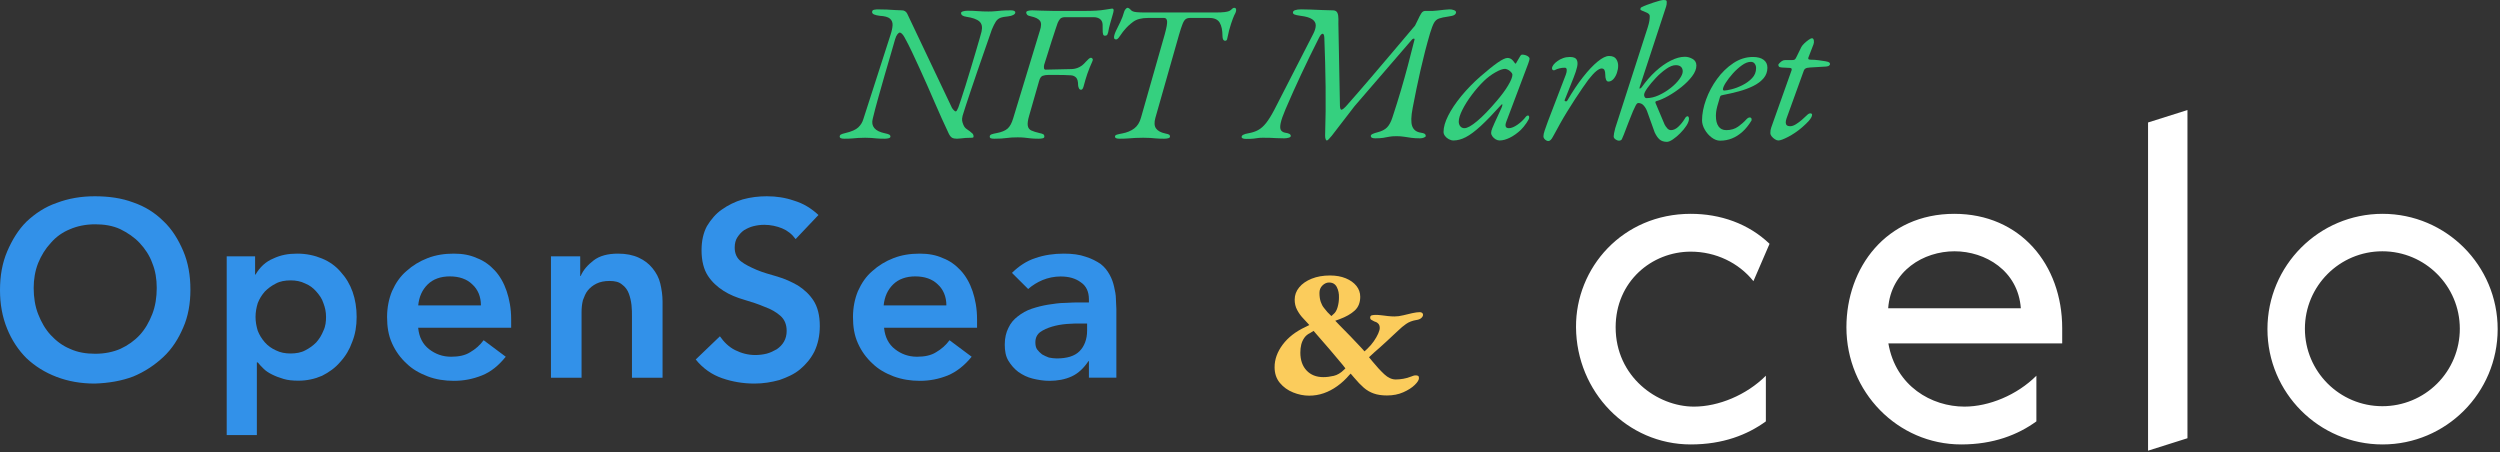 <?xml version="1.0" encoding="UTF-8"?>
<svg width="884px" height="160px" viewBox="0 0 884 160" version="1.1" xmlns="http://www.w3.org/2000/svg" xmlns:xlink="http://www.w3.org/1999/xlink">
    <rect x="0" y="0" width="884" height="160" fill="#333333" stroke="none"/>
    <title>Group 19</title>
    <g id="Page-1" stroke="none" stroke-width="1" fill="none" fill-rule="evenodd">
        <g id="Group-19">
            <path d="M759.549,159.36 L773.485,154.959 L773.485,38.909 L759.549,43.309 L759.549,159.36 Z M597.852,88.983 C606.649,88.983 614.796,92.897 620.01,99.42 L625.713,86.21 C618.219,79.035 608.278,75.61 597.852,75.61 C573.736,75.61 557.117,94.691 557.28,115.729 C557.443,138.561 575.365,157.153 597.852,157.153 C609.256,157.153 617.894,153.728 624.409,148.998 L624.409,132.853 C617.566,139.703 607.628,143.78 598.993,143.78 C585.957,143.78 571.292,133.179 571.292,115.729 C571.292,99.583 584.003,88.983 597.852,88.983 Z M691.045,75.61 C666.917,75.61 652.894,94.691 652.894,115.729 C652.894,138.561 670.99,157.153 693.49,157.153 C704.902,157.153 713.542,153.728 720.066,148.998 L720.066,132.853 C713.217,139.703 703.271,143.78 694.631,143.78 C683.056,143.78 670.34,136.604 667.73,121.437 L729.193,121.437 L729.193,116.055 C729.193,93.549 714.358,75.61 691.045,75.61 Z M842.471,75.61 C820.003,75.61 801.768,93.875 801.768,116.381 C801.768,138.887 820.003,157.153 842.471,157.153 C864.939,157.153 883.174,138.887 883.174,116.381 C883.174,93.875 864.939,75.61 842.471,75.61 Z M691.113,88.855 C702.028,88.855 713.592,95.734 714.568,109 L667.659,109 C668.635,95.734 680.199,88.855 691.113,88.855 Z M842.403,143.631 C827.276,143.631 815.014,131.369 815.014,116.243 C815.014,101.117 827.276,88.855 842.403,88.855 C857.529,88.855 869.792,101.117 869.792,116.243 C869.802,123.511 866.922,130.484 861.781,135.623 C856.643,140.762 849.671,143.643 842.403,143.631 Z" id="Fill-1" fill="#FFFFFF"></path>
            <path d="M462.904,139.906 C461.018,139.906 459.132,139.527 457.246,138.767 C455.36,138.009 453.797,136.882 452.556,135.387 C451.313,133.892 450.694,132.041 450.694,129.834 C450.694,127.074 451.649,124.418 453.555,121.866 C455.465,119.313 458.143,117.232 461.592,115.622 L462.972,114.932 L462.421,114.312 C461.962,113.806 461.364,113.162 460.627,112.38 C459.892,111.598 459.237,110.667 458.662,109.586 C458.085,108.505 457.799,107.298 457.799,105.964 C457.799,104.355 458.327,102.906 459.386,101.618 C460.443,100.33 461.915,99.307 463.801,98.548 C465.687,97.789 467.848,97.41 470.285,97.41 C472.401,97.41 474.264,97.743 475.874,98.41 C477.482,99.077 478.736,99.974 479.633,101.101 C480.53,102.227 480.978,103.504 480.978,104.929 C480.978,106.999 480.323,108.632 479.011,109.827 C477.702,111.023 475.919,112.035 473.666,112.863 L472.147,113.415 L473.529,114.863 C474.814,116.151 476.126,117.485 477.461,118.865 C478.793,120.244 480.058,121.578 481.254,122.866 L482.497,124.246 L483.462,123.349 C484.383,122.475 485.165,121.567 485.807,120.624 C486.452,119.681 486.959,118.796 487.326,117.968 C487.693,117.14 487.877,116.473 487.877,115.967 C487.877,115.277 487.683,114.749 487.292,114.381 C486.901,114.013 486.429,113.76 485.875,113.622 C485.555,113.438 485.243,113.265 484.944,113.104 C484.645,112.943 484.496,112.679 484.496,112.311 C484.496,111.851 484.703,111.575 485.117,111.483 C485.532,111.391 485.991,111.345 486.497,111.345 C487.095,111.345 487.761,111.391 488.498,111.483 C489.233,111.575 489.993,111.667 490.775,111.759 C491.557,111.851 492.338,111.897 493.12,111.897 C494.085,111.897 495.108,111.759 496.191,111.483 C497.272,111.207 498.34,110.954 499.399,110.724 C500.456,110.494 501.353,110.379 502.088,110.379 C502.41,110.379 502.675,110.471 502.883,110.655 C503.09,110.839 503.192,111.046 503.192,111.276 C503.192,111.69 502.985,112.081 502.57,112.449 C502.159,112.817 501.605,113.047 500.915,113.139 C499.444,113.369 498.203,113.84 497.191,114.553 C496.178,115.266 495.305,115.99 494.568,116.726 C494.017,117.232 493.385,117.818 492.671,118.485 C491.958,119.152 491.224,119.842 490.463,120.555 C489.705,121.268 488.934,121.969 488.152,122.659 C487.37,123.349 486.623,124.004 485.912,124.625 C485.199,125.246 484.59,125.81 484.084,126.315 L485.325,127.833 C486.796,129.627 488.189,131.133 489.498,132.352 C490.809,133.571 492.155,134.18 493.534,134.18 C494.363,134.18 495.247,134.099 496.191,133.938 C497.133,133.778 498.064,133.513 498.985,133.145 C499.213,133.053 499.468,132.961 499.743,132.869 C500.018,132.777 500.294,132.731 500.572,132.731 C500.939,132.731 501.228,132.789 501.432,132.904 C501.639,133.019 501.744,133.283 501.744,133.697 C501.744,134.341 501.249,135.146 500.26,136.111 C499.271,137.078 497.925,137.94 496.226,138.698 C494.523,139.458 492.59,139.837 490.429,139.837 C488.637,139.837 487.085,139.607 485.773,139.147 C484.462,138.687 483.279,137.997 482.219,137.078 C481.162,136.158 480.037,134.985 478.841,133.559 L477.597,132.11 L477.183,132.524 C475.85,134.088 474.413,135.422 472.873,136.526 C471.331,137.629 469.734,138.469 468.079,139.044 C466.421,139.618 464.698,139.906 462.904,139.906 Z M467.94,133.352 C469.089,133.352 470.308,133.203 471.596,132.904 C472.884,132.605 474.104,131.88 475.252,130.73 L475.735,130.248 L474.702,128.937 C473.183,127.097 471.654,125.281 470.114,123.487 C468.572,121.693 466.974,119.854 465.319,117.968 L464.49,117.002 L463.25,117.761 C462.374,118.175 461.684,118.75 461.18,119.486 C460.674,120.222 460.317,121.026 460.11,121.9 C459.903,122.774 459.801,123.694 459.801,124.66 C459.801,127.327 460.535,129.443 462.007,131.006 C463.478,132.57 465.456,133.352 467.94,133.352 Z M470.767,111.759 L471.528,111.069 C472.17,110.563 472.653,109.747 472.976,108.62 C473.298,107.494 473.458,106.355 473.458,105.205 C473.506,103.826 473.251,102.595 472.7,101.514 C472.147,100.434 471.229,99.893 469.941,99.893 C469.112,99.893 468.344,100.238 467.63,100.928 C466.917,101.618 466.56,102.492 466.56,103.55 C466.56,104.791 466.71,105.849 467.009,106.723 C467.308,107.597 467.688,108.31 468.147,108.862 C468.606,109.414 469.02,109.919 469.388,110.379 L470.767,111.759 Z" id="Fill-2" fill="#FBCC5C"></path>
            <path d="M298.576,49.05 C298.025,49.05 297.61,48.992 297.335,48.877 C297.06,48.762 296.921,48.567 296.921,48.291 C296.921,47.969 297.06,47.727 297.335,47.567 C297.61,47.406 298.14,47.233 298.922,47.049 C301.083,46.543 302.602,45.876 303.475,45.049 C304.349,44.221 304.947,43.255 305.27,42.151 L314.856,12.418 C315.318,11.038 315.57,9.865 315.617,8.899 C315.662,7.933 315.352,7.163 314.686,6.588 C314.017,6.013 312.81,5.68 311.064,5.588 C310.282,5.496 309.637,5.346 309.13,5.139 C308.627,4.932 308.372,4.645 308.372,4.277 C308.372,3.817 308.603,3.541 309.062,3.449 C309.521,3.357 309.868,3.311 310.098,3.311 C311.339,3.311 312.488,3.334 313.548,3.38 C314.605,3.426 315.583,3.484 316.477,3.553 C317.374,3.622 318.214,3.656 318.995,3.656 C319.365,3.656 319.709,3.76 320.031,3.967 C320.354,4.174 320.606,4.461 320.79,4.829 L336.588,38.081 C336.679,38.265 336.876,38.529 337.175,38.874 C337.474,39.219 337.739,39.391 337.967,39.391 C338.198,39.391 338.497,38.932 338.864,38.012 C339.048,37.506 339.37,36.563 339.83,35.183 C340.291,33.804 340.818,32.159 341.416,30.251 C342.014,28.342 342.626,26.353 343.245,24.283 C343.866,22.214 344.454,20.248 345.005,18.385 C345.555,16.522 346.017,14.947 346.384,13.659 C346.751,12.372 346.982,11.544 347.074,11.176 C347.441,9.566 347.19,8.37 346.316,7.588 C345.443,6.807 343.9,6.255 341.694,5.933 C340.451,5.749 339.83,5.312 339.83,4.622 C339.83,4.346 340.073,4.139 340.556,4.001 C341.039,3.863 341.555,3.794 342.106,3.794 C343.35,3.794 344.556,3.84 345.729,3.932 C346.901,4.024 348.155,4.07 349.49,4.07 C350.408,4.07 351.213,4.036 351.903,3.967 C352.593,3.898 353.364,3.829 354.214,3.76 C355.066,3.691 356.134,3.656 357.422,3.656 C358.481,3.656 359.009,3.909 359.009,4.415 C359.009,4.737 358.78,5.025 358.319,5.277 C357.86,5.53 357.238,5.703 356.456,5.795 C355.308,5.887 354.397,6.059 353.731,6.312 C353.065,6.565 352.525,7.014 352.11,7.657 C351.696,8.301 351.237,9.221 350.73,10.417 C350.639,10.693 350.34,11.555 349.833,13.004 C349.327,14.453 348.708,16.235 347.971,18.35 C347.234,20.466 346.452,22.72 345.626,25.111 C344.797,27.503 344.016,29.802 343.281,32.01 C342.544,34.217 341.912,36.126 341.382,37.736 C340.855,39.346 340.519,40.403 340.383,40.909 C340.199,41.645 340.142,42.232 340.21,42.669 C340.278,43.105 340.428,43.6 340.658,44.152 C340.934,44.796 341.29,45.267 341.729,45.566 C342.164,45.865 342.568,46.152 342.935,46.428 C343.302,46.704 343.614,46.969 343.866,47.222 C344.121,47.475 344.247,47.831 344.247,48.291 C344.247,48.475 344.189,48.59 344.073,48.636 C343.958,48.682 343.832,48.705 343.693,48.705 C342.867,48.705 342.119,48.728 341.453,48.774 C340.784,48.82 340.21,48.877 339.727,48.946 C339.245,49.015 338.796,49.05 338.382,49.05 C337.647,49.05 337.07,48.935 336.658,48.705 C336.244,48.475 335.853,47.992 335.486,47.256 C334.657,45.508 333.818,43.692 332.968,41.806 C332.115,39.921 331.266,37.989 330.413,36.011 C329.563,34.034 328.7,32.056 327.827,30.078 C326.953,28.101 326.067,26.135 325.17,24.18 C324.275,22.225 323.389,20.317 322.515,18.454 C321.642,16.591 320.745,14.832 319.824,13.176 C319.549,12.67 319.26,12.268 318.961,11.969 C318.662,11.67 318.4,11.521 318.169,11.521 C317.938,11.521 317.663,11.716 317.34,12.107 C317.02,12.498 316.742,13.085 316.514,13.866 C316.052,15.568 315.489,17.523 314.822,19.73 C314.156,21.938 313.466,24.295 312.753,26.801 C312.039,29.308 311.315,31.86 310.581,34.459 C309.844,37.058 309.178,39.598 308.58,42.082 C308.257,43.37 308.454,44.439 309.167,45.29 C309.878,46.141 311.108,46.75 312.858,47.118 C313.548,47.256 314.054,47.406 314.374,47.567 C314.696,47.727 314.856,47.969 314.856,48.291 C314.856,48.567 314.649,48.762 314.237,48.877 C313.823,48.992 313.34,49.05 312.787,49.05 C311.638,49.05 310.707,49.015 309.993,48.946 C309.28,48.877 308.627,48.82 308.029,48.774 C307.431,48.728 306.741,48.705 305.959,48.705 C305.039,48.705 304.233,48.728 303.544,48.774 C302.854,48.82 302.14,48.877 301.406,48.946 C300.669,49.015 299.727,49.05 298.576,49.05 Z" id="Fill-3" fill="#35D07F"></path>
            <path d="M351.628,49.05 C351.077,49.05 350.662,49.004 350.387,48.912 C350.109,48.82 349.972,48.613 349.972,48.291 C349.972,47.923 350.19,47.658 350.628,47.497 C351.064,47.337 351.675,47.187 352.456,47.049 C354.156,46.727 355.423,46.21 356.249,45.497 C357.078,44.784 357.744,43.577 358.25,41.875 L367.701,10.831 C368.254,9.175 368.254,8.002 367.701,7.313 C367.15,6.623 366.114,6.117 364.598,5.795 C363.908,5.657 363.447,5.473 363.218,5.243 C362.988,5.013 362.872,4.737 362.872,4.415 C362.872,4.139 363.09,3.944 363.528,3.829 C363.966,3.714 364.459,3.656 365.01,3.656 C365.516,3.656 366.539,3.691 368.081,3.76 C369.621,3.829 371.106,3.863 372.53,3.863 L383.499,3.863 C386.628,3.863 388.984,3.725 390.57,3.449 C392.157,3.173 393.044,3.035 393.228,3.035 C393.456,3.035 393.605,3.093 393.676,3.208 C393.744,3.323 393.778,3.495 393.778,3.725 C393.778,3.909 393.744,4.116 393.676,4.346 C393.605,4.576 393.527,4.875 393.435,5.243 C393.204,6.025 392.915,7.025 392.572,8.244 C392.226,9.463 391.984,10.532 391.848,11.452 C391.801,11.682 391.709,11.935 391.572,12.211 C391.433,12.487 391.134,12.625 390.675,12.625 C390.353,12.625 390.146,12.452 390.054,12.107 C389.962,11.762 389.915,11.406 389.915,11.038 C389.915,10.21 389.904,9.428 389.881,8.692 C389.857,7.956 389.616,7.358 389.157,6.899 C388.926,6.669 388.606,6.473 388.191,6.312 C387.777,6.151 387.247,6.071 386.605,6.071 L376.669,6.071 C375.795,6.071 375.187,6.278 374.841,6.692 C374.497,7.106 374.209,7.588 373.98,8.14 C373.933,8.278 373.702,8.957 373.29,10.175 C372.876,11.394 372.404,12.831 371.874,14.487 C371.347,16.143 370.841,17.753 370.358,19.316 C369.875,20.88 369.495,22.076 369.22,22.904 C369.128,23.272 369.104,23.651 369.151,24.042 C369.196,24.433 369.38,24.628 369.702,24.628 L379.016,24.421 C380.947,24.329 382.581,23.479 383.913,21.869 C384.236,21.501 384.569,21.167 384.913,20.868 C385.259,20.57 385.524,20.42 385.708,20.42 C385.938,20.42 386.132,20.524 386.292,20.73 C386.455,20.937 386.466,21.202 386.329,21.524 C385.548,23.272 384.936,24.778 384.501,26.042 C384.063,27.307 383.614,28.814 383.155,30.561 C383.064,30.883 382.948,31.159 382.809,31.389 C382.673,31.619 382.487,31.734 382.258,31.734 C381.891,31.734 381.626,31.527 381.464,31.113 C381.304,30.699 381.222,30.377 381.222,30.147 C381.222,28.814 380.981,27.905 380.498,27.422 C380.016,26.939 379.407,26.675 378.67,26.629 C378.164,26.583 377.348,26.548 376.22,26.525 C375.095,26.503 374.001,26.491 372.944,26.491 L370.736,26.491 C369.954,26.491 369.277,26.594 368.703,26.801 C368.126,27.008 367.701,27.618 367.426,28.63 L363.908,40.909 C363.447,42.473 363.287,43.657 363.426,44.462 C363.562,45.267 363.987,45.83 364.7,46.152 C365.414,46.474 366.369,46.773 367.565,47.049 C368.254,47.187 368.713,47.337 368.944,47.497 C369.172,47.658 369.288,47.923 369.288,48.291 C369.288,48.613 369.081,48.82 368.666,48.912 C368.254,49.004 367.772,49.05 367.218,49.05 C366.07,49.05 365.115,49.004 364.357,48.912 C363.596,48.82 362.885,48.739 362.216,48.67 C361.55,48.601 360.758,48.567 359.837,48.567 C358.274,48.567 356.952,48.647 355.871,48.808 C354.788,48.969 353.374,49.05 351.628,49.05 Z" id="Fill-4" fill="#35D07F"></path>
            <path d="M395.916,49.05 C395.365,49.05 394.951,48.992 394.675,48.877 C394.4,48.762 394.261,48.567 394.261,48.291 C394.261,47.969 394.492,47.739 394.951,47.601 C395.412,47.463 396.031,47.325 396.813,47.187 C398.515,46.865 399.929,46.279 401.057,45.428 C402.185,44.577 402.977,43.324 403.436,41.668 L411.853,12.142 C412.498,9.796 412.774,8.244 412.682,7.485 C412.59,6.726 412.244,6.347 411.646,6.347 L405.92,6.347 C403.667,6.347 401.93,6.795 400.711,7.692 C399.494,8.589 398.471,9.543 397.642,10.555 C397.228,11.015 396.85,11.509 396.504,12.038 C396.16,12.567 395.837,13.016 395.538,13.383 C395.239,13.751 394.951,13.935 394.675,13.935 C394.4,13.935 394.203,13.878 394.09,13.763 C393.975,13.648 393.917,13.406 393.917,13.038 C393.917,12.947 393.962,12.717 394.054,12.349 C394.146,11.981 394.332,11.498 394.607,10.9 C395.066,9.98 395.583,8.922 396.16,7.726 C396.734,6.531 397.183,5.335 397.503,4.139 C397.595,3.817 397.768,3.507 398.022,3.208 C398.274,2.909 398.492,2.759 398.678,2.759 C398.862,2.759 399.069,2.84 399.297,3.001 C399.528,3.162 399.735,3.357 399.919,3.587 C400.058,3.725 400.262,3.863 400.54,4.001 C400.816,4.139 401.298,4.243 401.988,4.312 C402.678,4.381 403.735,4.415 405.162,4.415 L429.789,4.415 C431.216,4.415 432.286,4.369 432.997,4.277 C433.71,4.185 434.23,4.07 434.55,3.932 C434.872,3.794 435.103,3.656 435.239,3.518 C435.47,3.288 435.677,3.104 435.861,2.966 C436.045,2.828 436.228,2.759 436.412,2.759 C436.873,2.759 437.102,3.012 437.102,3.518 C437.102,3.84 437.023,4.185 436.86,4.553 C436.7,4.921 436.551,5.22 436.412,5.45 C436.184,5.91 435.814,6.887 435.31,8.382 C434.804,9.876 434.366,11.567 433.999,13.452 C433.951,13.82 433.86,14.073 433.723,14.211 C433.584,14.349 433.424,14.418 433.241,14.418 C432.918,14.418 432.677,14.269 432.514,13.97 C432.354,13.671 432.273,13.292 432.273,12.831 C432.273,10.716 431.94,9.106 431.273,8.002 C430.607,6.899 429.398,6.347 427.651,6.347 L420.753,6.347 C420.155,6.347 419.662,6.485 419.268,6.761 C418.877,7.037 418.51,7.6 418.167,8.451 C417.82,9.302 417.395,10.601 416.889,12.349 L408.543,41.668 C408.081,43.324 408.163,44.577 408.784,45.428 C409.403,46.279 410.473,46.865 411.992,47.187 C412.682,47.325 413.141,47.463 413.372,47.601 C413.6,47.739 413.715,47.969 413.715,48.291 C413.715,48.567 413.508,48.762 413.096,48.877 C412.682,48.992 412.199,49.05 411.646,49.05 C410.497,49.05 409.553,49.015 408.818,48.946 C408.081,48.877 407.381,48.82 406.715,48.774 C406.046,48.728 405.23,48.705 404.265,48.705 C403.208,48.705 402.264,48.728 401.437,48.774 C400.609,48.82 399.769,48.877 398.919,48.946 C398.067,49.015 397.068,49.05 395.916,49.05 Z" id="Fill-5" fill="#35D07F"></path>
            <path d="M469.183,49.671 C468.997,49.671 468.847,49.51 468.734,49.188 C468.619,48.866 468.561,48.452 468.561,47.946 C468.745,42.197 468.803,36.437 468.734,30.665 C468.664,24.893 468.514,19.132 468.286,13.383 C468.239,12.372 468.021,11.889 467.63,11.935 C467.239,11.981 466.791,12.532 466.285,13.59 C464.168,17.775 462.132,21.949 460.178,26.111 C458.224,30.274 456.349,34.447 454.557,38.633 C453.637,40.794 453.062,42.45 452.831,43.6 C452.601,44.75 452.637,45.554 452.936,46.014 C453.235,46.474 453.705,46.773 454.35,46.911 C455.04,47.003 455.557,47.141 455.903,47.325 C456.247,47.509 456.42,47.762 456.42,48.084 C456.42,48.36 456.165,48.567 455.659,48.705 C455.155,48.843 454.626,48.912 454.075,48.912 C452.923,48.912 451.992,48.889 451.279,48.843 C450.568,48.797 449.878,48.762 449.209,48.739 C448.543,48.716 447.68,48.705 446.623,48.705 C445.841,48.705 445.233,48.739 444.795,48.808 C444.357,48.877 443.853,48.946 443.276,49.015 C442.702,49.084 441.839,49.119 440.69,49.119 C439.586,49.119 439.035,48.889 439.035,48.429 C439.035,48.107 439.242,47.843 439.656,47.636 C440.068,47.428 440.666,47.256 441.448,47.118 C442.783,46.888 443.932,46.509 444.897,45.98 C445.865,45.451 446.796,44.623 447.693,43.496 C448.59,42.37 449.566,40.794 450.623,38.771 L464.351,12.004 C464.95,10.854 465.249,9.842 465.249,8.968 C465.249,8.094 464.824,7.37 463.974,6.795 C463.121,6.22 461.755,5.818 459.869,5.588 C458.856,5.45 458.156,5.3 457.765,5.139 C457.374,4.978 457.178,4.737 457.178,4.415 C457.178,4.047 457.443,3.771 457.972,3.587 C458.5,3.403 459.203,3.311 460.076,3.311 C460.858,3.311 461.938,3.334 463.318,3.38 C464.698,3.426 466.125,3.484 467.596,3.553 C469.068,3.622 470.285,3.656 471.252,3.656 C471.85,3.656 472.296,3.806 472.595,4.105 C472.894,4.404 473.091,4.887 473.183,5.553 C473.275,6.22 473.298,7.151 473.251,8.347 L473.805,37.46 C473.849,38.472 474.07,38.909 474.46,38.771 C474.851,38.633 475.321,38.265 475.874,37.667 C478.725,34.447 481.495,31.263 484.186,28.112 C486.877,24.962 489.569,21.8 492.257,18.626 C494.948,15.453 497.65,12.257 500.365,9.037 C500.871,8.071 501.262,7.278 501.537,6.657 C501.812,6.036 502.135,5.427 502.502,4.829 C502.87,4.185 503.352,3.863 503.95,3.863 L506.573,3.863 C506.94,3.863 507.515,3.817 508.296,3.725 C509.078,3.633 509.883,3.541 510.712,3.449 C511.541,3.357 512.16,3.311 512.574,3.311 C513.125,3.311 513.645,3.403 514.127,3.587 C514.61,3.771 514.851,4.024 514.851,4.346 C514.851,4.714 514.657,5.025 514.264,5.277 C513.873,5.53 513.125,5.726 512.024,5.864 C510.644,6.048 509.574,6.278 508.816,6.554 C508.055,6.83 507.47,7.347 507.056,8.106 C506.641,8.865 506.182,10.072 505.676,11.728 C504.435,15.959 503.308,20.317 502.295,24.801 C501.283,29.285 500.365,33.712 499.536,38.081 C498.938,41.162 498.88,43.347 499.363,44.634 C499.845,45.922 500.847,46.681 502.363,46.911 C503.053,47.003 503.525,47.141 503.78,47.325 C504.031,47.509 504.157,47.762 504.157,48.084 C504.157,48.268 503.95,48.452 503.538,48.636 C503.124,48.82 502.641,48.912 502.088,48.912 C500.939,48.912 499.94,48.854 499.087,48.739 C498.237,48.624 497.398,48.498 496.569,48.36 C495.743,48.222 494.799,48.153 493.742,48.153 C492.685,48.153 491.822,48.222 491.155,48.36 C490.487,48.498 489.797,48.624 489.083,48.739 C488.372,48.854 487.441,48.912 486.29,48.912 C485.739,48.912 485.335,48.843 485.083,48.705 C484.831,48.567 484.703,48.36 484.703,48.084 C484.703,47.808 484.923,47.567 485.359,47.359 C485.797,47.153 486.382,46.957 487.119,46.773 C488.59,46.405 489.705,45.83 490.463,45.049 C491.224,44.267 491.856,43.094 492.362,41.53 C493.511,38.035 494.523,34.804 495.397,31.837 C496.27,28.871 497.086,25.951 497.847,23.076 C498.605,20.202 499.376,17.201 500.157,14.073 C500.249,13.843 500.191,13.705 499.984,13.659 C499.777,13.613 499.559,13.705 499.329,13.935 L478.977,37.529 L470.906,48.015 C470.447,48.567 470.077,48.981 469.802,49.257 C469.527,49.533 469.319,49.671 469.183,49.671 Z" id="Fill-6" fill="#35D07F"></path>
            <path d="M513.954,49.671 C513.403,49.671 512.85,49.521 512.299,49.222 C511.746,48.923 511.3,48.544 510.953,48.084 C510.607,47.624 510.437,47.141 510.437,46.635 C510.437,44.979 510.988,43.059 512.092,40.875 C513.196,38.69 514.736,36.391 516.713,33.976 C518.691,31.561 520.968,29.228 523.544,26.974 C526.028,24.812 528.05,23.191 529.616,22.11 C531.179,21.03 532.328,20.489 533.065,20.489 C533.799,20.489 534.445,20.811 534.995,21.455 C535.641,22.283 535.927,22.662 535.858,22.593 C535.788,22.524 535.777,22.49 535.824,22.49 C535.916,22.49 535.995,22.455 536.066,22.386 C536.134,22.317 536.191,22.214 536.236,22.076 C536.881,20.972 537.272,20.305 537.411,20.075 C537.548,19.845 537.548,19.822 537.411,20.006 C537.687,19.546 537.962,19.316 538.237,19.316 C538.652,19.316 539.066,19.385 539.481,19.523 C539.892,19.661 540.228,19.845 540.48,20.075 C540.732,20.305 540.86,20.535 540.86,20.765 C540.86,20.995 540.698,21.57 540.378,22.49 L532.65,42.979 C532.052,44.543 532.351,45.325 533.548,45.325 C534.374,45.325 535.376,44.922 536.548,44.117 C537.721,43.312 538.744,42.335 539.617,41.185 C539.709,41.093 539.814,41.013 539.929,40.944 C540.042,40.875 540.147,40.84 540.239,40.84 C540.422,40.84 540.548,40.898 540.619,41.013 C540.687,41.128 540.721,41.323 540.721,41.599 C540.721,41.921 540.399,42.553 539.756,43.496 C539.111,44.439 538.445,45.256 537.755,45.945 C536.467,47.141 535.169,48.061 533.857,48.705 C532.546,49.349 531.339,49.671 530.235,49.671 C529.776,49.671 529.317,49.533 528.855,49.257 C528.396,48.981 528.016,48.636 527.717,48.222 C527.418,47.808 527.268,47.394 527.268,46.98 C527.268,46.474 527.407,45.945 527.683,45.394 C527.499,45.807 527.489,45.807 527.649,45.394 C527.809,44.979 528.087,44.336 528.477,43.462 C528.868,42.588 529.293,41.668 529.752,40.702 C530.211,39.736 530.605,38.886 530.925,38.15 C531.155,37.644 531.258,37.265 531.237,37.011 C531.213,36.759 531.064,36.793 530.788,37.115 C527.982,40.242 525.579,42.726 523.578,44.566 C521.576,46.405 519.819,47.716 518.3,48.498 C516.782,49.28 515.334,49.671 513.954,49.671 Z M517.818,45.325 C518.83,45.325 520.336,44.485 522.337,42.807 C524.336,41.128 526.602,38.794 529.13,35.804 C530.88,33.781 532.26,31.918 533.27,30.216 C534.282,28.515 534.788,27.25 534.788,26.422 C534.788,26.054 534.489,25.617 533.891,25.111 C533.616,24.881 533.317,24.697 532.994,24.559 C532.674,24.421 532.396,24.352 532.168,24.352 C531.339,24.352 530.201,24.766 528.753,25.594 C527.302,26.422 525.98,27.411 524.784,28.561 C523.268,30.032 521.818,31.688 520.438,33.528 C519.058,35.367 517.944,37.138 517.094,38.84 C516.241,40.541 515.816,41.921 515.816,42.979 C515.816,43.669 516,44.232 516.37,44.669 C516.737,45.106 517.22,45.325 517.818,45.325 Z" id="Fill-7" fill="#35D07F"></path>
            <path d="M547.483,49.878 C547.252,49.878 546.998,49.797 546.723,49.636 C546.447,49.475 546.216,49.268 546.033,49.015 C545.849,48.762 545.757,48.498 545.757,48.222 C545.757,47.67 545.907,46.969 546.206,46.118 C546.505,45.267 546.885,44.198 547.344,42.91 L553.692,26.353 C553.92,25.755 554.025,25.203 554.001,24.697 C553.978,24.191 553.736,23.938 553.277,23.938 C552.632,23.938 552,24.019 551.381,24.18 C550.759,24.341 550.287,24.513 549.965,24.697 C549.689,24.881 549.424,24.916 549.172,24.801 C548.921,24.686 548.792,24.467 548.792,24.145 C548.792,23.778 548.965,23.364 549.311,22.904 C549.655,22.444 550.127,22.007 550.725,21.593 C551.276,21.179 551.932,20.834 552.69,20.558 C553.45,20.282 554.243,20.144 555.071,20.144 C556.359,20.144 557.175,20.466 557.519,21.11 C557.865,21.754 557.91,22.616 557.658,23.697 C557.406,24.778 557.002,26.008 556.451,27.388 L553.346,35.183 C553.162,35.505 553.22,35.712 553.519,35.804 C553.818,35.896 554.035,35.827 554.174,35.597 C556.013,32.424 557.865,29.653 559.727,27.284 C561.59,24.916 563.326,23.076 564.936,21.765 C566.547,20.455 567.879,19.799 568.936,19.799 C570.132,19.799 570.972,20.144 571.454,20.834 C571.937,21.524 572.178,22.329 572.178,23.249 C572.178,24.076 572.029,24.927 571.73,25.801 C571.433,26.675 571.019,27.399 570.489,27.974 C569.959,28.549 569.374,28.836 568.729,28.836 C568.362,28.836 568.087,28.618 567.903,28.181 C567.719,27.744 567.628,27.158 567.628,26.422 C567.628,25.732 567.533,25.192 567.35,24.801 C567.166,24.41 566.822,24.214 566.316,24.214 C565.854,24.214 565.246,24.513 564.488,25.111 C563.73,25.709 562.775,26.744 561.624,28.216 C561.117,28.905 560.451,29.848 559.625,31.044 C558.796,32.24 557.91,33.562 556.968,35.011 C556.026,36.46 555.092,37.931 554.174,39.426 C553.254,40.921 552.449,42.289 551.759,43.531 C550.518,45.738 549.631,47.348 549.104,48.36 C548.574,49.372 548.034,49.878 547.483,49.878 Z" id="Fill-8" fill="#35D07F"></path>
            <path d="M589.427,50.154 C588.323,50.154 587.449,49.866 586.804,49.291 C586.161,48.716 585.587,47.877 585.081,46.773 L582.458,39.46 C582.182,38.679 581.781,37.977 581.251,37.356 C580.721,36.735 580.068,36.425 579.284,36.425 C578.964,36.425 578.631,36.782 578.285,37.495 C577.941,38.207 577.652,38.817 577.422,39.322 C577.285,39.645 577.065,40.185 576.766,40.944 C576.47,41.703 576.134,42.542 575.767,43.462 C575.399,44.382 575.077,45.221 574.801,45.98 C574.526,46.739 574.319,47.279 574.18,47.601 C573.904,48.337 573.673,48.877 573.49,49.222 C573.306,49.567 572.939,49.74 572.386,49.74 C572.066,49.74 571.685,49.59 571.247,49.291 C570.812,48.992 570.594,48.636 570.594,48.222 C570.594,47.992 570.639,47.624 570.73,47.118 C570.822,46.612 570.961,46.014 571.145,45.325 L582.665,9.589 C582.94,8.715 583.127,7.98 583.218,7.382 C583.31,6.784 583.355,6.209 583.355,5.657 C583.355,5.105 582.849,4.645 581.839,4.277 C581.377,4.093 580.963,3.921 580.595,3.76 C580.228,3.599 580.045,3.449 580.045,3.311 C580.045,3.127 580.079,2.966 580.147,2.828 C580.218,2.69 580.32,2.598 580.459,2.552 C580.963,2.276 581.597,2.001 582.355,1.725 C583.113,1.449 583.895,1.173 584.7,0.897 C585.506,0.621 586.23,0.402 586.875,0.241 C587.517,0.08 587.976,0 588.254,0 C588.483,0 588.724,0.023 588.978,0.069 C589.23,0.115 589.356,0.322 589.356,0.69 C589.356,1.058 589.346,1.334 589.322,1.518 C589.301,1.702 589.243,1.955 589.151,2.276 L579.837,30.63 C579.654,31.136 579.664,31.366 579.871,31.32 C580.079,31.274 580.273,31.136 580.459,30.906 C582.022,28.698 583.688,26.79 585.458,25.18 C587.231,23.571 589.012,22.317 590.807,21.42 C592.601,20.524 594.256,20.075 595.774,20.075 C596.692,20.075 597.603,20.328 598.497,20.834 C599.394,21.34 599.843,22.122 599.843,23.18 C599.843,24.375 599.336,25.64 598.327,26.974 C597.314,28.308 596.06,29.572 594.565,30.768 C593.07,31.964 591.53,33.01 589.944,33.907 C588.357,34.804 586.967,35.413 585.77,35.735 C585.356,35.827 585.241,36.08 585.424,36.494 L588.598,44.014 C588.829,44.474 589.138,44.922 589.529,45.359 C589.92,45.796 590.369,46.014 590.875,46.014 C591.748,46.014 592.622,45.601 593.498,44.772 C594.371,43.945 595.106,43.025 595.704,42.013 C595.934,41.599 596.129,41.346 596.291,41.254 C596.451,41.162 596.624,41.116 596.808,41.116 C596.9,41.116 596.991,41.208 597.083,41.392 C597.175,41.576 597.222,41.76 597.222,41.944 C597.222,42.68 596.923,43.508 596.325,44.428 C595.727,45.347 594.99,46.244 594.117,47.118 C593.243,47.992 592.38,48.716 591.53,49.291 C590.681,49.866 589.978,50.154 589.427,50.154 Z M582.182,34.7 C583.609,34.7 585.068,34.355 586.563,33.666 C588.058,32.976 589.45,32.125 590.738,31.113 C592.024,30.101 593.06,29.055 593.841,27.974 C594.623,26.893 595.014,25.985 595.014,25.249 C595.014,24.559 594.807,24.019 594.392,23.628 C593.98,23.237 593.359,23.042 592.53,23.042 C591.565,23.042 590.45,23.479 589.186,24.352 C587.921,25.226 586.691,26.296 585.495,27.56 C584.299,28.825 583.31,30.009 582.529,31.113 C581.747,32.217 581.356,33.022 581.356,33.528 C581.356,33.804 581.424,34.068 581.561,34.321 C581.7,34.574 581.907,34.7 582.182,34.7 Z" id="Fill-9" fill="#35D07F"></path>
            <path d="M608.191,49.74 C607.226,49.74 606.248,49.372 605.259,48.636 C604.27,47.9 603.454,46.969 602.809,45.842 C602.167,44.715 601.844,43.623 601.844,42.565 C601.844,40.265 602.316,37.816 603.258,35.218 C604.202,32.619 605.5,30.182 607.155,27.905 C608.81,25.629 610.733,23.766 612.915,22.317 C615.1,20.868 617.411,20.144 619.85,20.144 C621.458,20.144 622.712,20.478 623.609,21.144 C624.506,21.811 624.955,22.743 624.955,23.938 C624.955,25.364 624.506,26.606 623.609,27.664 C622.712,28.722 621.506,29.63 619.987,30.389 C618.471,31.148 616.779,31.78 614.917,32.286 C613.054,32.792 611.158,33.229 609.225,33.597 C608.95,33.643 608.732,33.7 608.569,33.769 C608.409,33.838 608.283,34.01 608.191,34.286 C607.869,35.298 607.546,36.402 607.226,37.598 C606.904,38.794 606.741,39.921 606.741,40.978 C606.741,42.588 607.053,43.83 607.675,44.703 C608.294,45.577 609.204,46.014 610.397,46.014 C612.055,46.014 613.456,45.601 614.607,44.772 C615.756,43.945 616.7,43.117 617.435,42.289 C617.894,41.783 618.308,41.53 618.678,41.53 C619.137,41.53 619.368,41.76 619.368,42.22 L619.368,42.462 C619.368,42.577 619.321,42.68 619.229,42.772 C618.308,44.29 617.275,45.566 616.123,46.601 C614.974,47.636 613.744,48.417 612.433,48.946 C611.124,49.475 609.708,49.74 608.191,49.74 Z M609.708,32.01 C610.214,32.01 611.077,31.86 612.296,31.561 C613.513,31.263 614.791,30.78 616.123,30.113 C617.458,29.446 618.597,28.618 619.538,27.629 C620.483,26.641 620.955,25.456 620.955,24.076 C620.955,23.479 620.792,22.961 620.47,22.524 C620.15,22.087 619.688,21.869 619.09,21.869 C618.125,21.869 617.078,22.271 615.953,23.076 C614.825,23.881 613.755,24.847 612.745,25.974 C611.732,27.1 610.893,28.193 610.227,29.25 C609.558,30.308 609.225,31.09 609.225,31.596 C609.225,31.872 609.388,32.01 609.708,32.01 Z" id="Fill-10" fill="#35D07F"></path>
            <path d="M628.818,49.671 C628.451,49.671 628.037,49.521 627.575,49.222 C627.116,48.923 626.736,48.578 626.437,48.188 C626.14,47.796 625.991,47.44 625.991,47.118 C625.991,46.336 626.093,45.67 626.3,45.118 C626.508,44.566 626.725,43.945 626.956,43.255 L633.508,24.835 C633.6,24.513 633.566,24.295 633.406,24.18 C633.246,24.065 633.049,24.007 632.818,24.007 L630.059,23.869 C629.461,23.823 629.104,23.697 628.991,23.49 C628.876,23.283 628.818,23.088 628.818,22.904 C628.818,22.812 628.934,22.639 629.162,22.386 C629.393,22.133 629.681,21.88 630.025,21.627 C630.371,21.374 630.749,21.248 631.163,21.248 L633.647,21.248 C634.153,21.248 634.497,21.167 634.681,21.006 C634.867,20.846 635.074,20.512 635.302,20.006 L636.957,16.626 C637.144,16.258 637.487,15.832 637.993,15.35 C638.5,14.867 639.016,14.441 639.546,14.073 C640.073,13.705 640.454,13.521 640.685,13.521 C641.052,13.521 641.283,13.774 641.374,14.28 C641.466,14.786 641.419,15.269 641.235,15.729 L639.441,20.351 C639.35,20.673 639.384,20.88 639.546,20.972 C639.706,21.064 639.971,21.11 640.338,21.11 C641.259,21.11 642.201,21.179 643.169,21.317 C644.134,21.455 644.915,21.57 645.513,21.662 C646.248,21.8 646.696,21.949 646.859,22.11 C647.019,22.271 647.1,22.467 647.1,22.697 C647.1,22.789 647.009,22.938 646.825,23.145 C646.639,23.352 646.295,23.479 645.789,23.524 C644.776,23.571 643.811,23.628 642.89,23.697 C641.972,23.766 641.005,23.823 639.995,23.869 C639.258,23.916 638.741,24.03 638.442,24.214 C638.143,24.398 637.946,24.628 637.854,24.904 L631.717,41.875 C631.53,42.427 631.439,42.91 631.439,43.324 C631.439,43.738 631.567,44.06 631.819,44.29 C632.071,44.52 632.451,44.634 632.957,44.634 C633.6,44.634 634.29,44.405 635.027,43.945 C635.764,43.485 636.475,42.956 637.165,42.358 C637.854,41.76 638.431,41.231 638.89,40.771 C639.397,40.265 639.832,40.035 640.202,40.082 C640.569,40.127 640.753,40.289 640.753,40.564 C640.753,40.886 640.637,41.243 640.407,41.634 C640.178,42.025 639.879,42.427 639.512,42.841 C638.775,43.623 638.004,44.359 637.199,45.049 C636.396,45.738 635.567,46.371 634.717,46.946 C633.865,47.521 633.06,48.003 632.302,48.394 C631.544,48.785 630.864,49.096 630.266,49.326 C629.668,49.556 629.186,49.671 628.818,49.671 Z" id="Fill-11" fill="#35D07F"></path>
            <path d="M0,102.594 C0,97.56 0.794,92.998 2.541,88.908 C4.288,84.817 6.511,81.199 9.369,78.368 C12.386,75.536 15.88,73.176 20.009,71.761 C24.138,70.188 28.584,69.401 33.507,69.401 C38.43,69.401 43.035,70.03 47.164,71.603 C51.293,73.019 54.786,75.222 57.804,78.21 C60.821,81.042 63.044,84.66 64.791,88.75 C66.537,92.84 67.331,97.402 67.331,102.436 C67.331,107.313 66.537,111.875 64.791,115.807 C63.044,119.898 60.821,123.358 57.804,126.19 C54.786,129.022 51.293,131.381 47.164,133.112 C43.035,134.685 38.43,135.471 33.507,135.629 C28.584,135.629 24.138,134.842 20.009,133.269 C15.88,131.696 12.386,129.494 9.369,126.662 C6.511,123.83 4.129,120.212 2.541,116.28 C0.794,112.032 0,107.47 0,102.594 Z M11.91,101.807 C11.91,105.111 12.386,108.257 13.498,111.088 C14.61,113.92 16.039,116.437 17.944,118.482 C19.85,120.527 22.073,122.257 24.773,123.358 C27.473,124.617 30.49,125.089 33.666,125.089 C37.001,125.089 40.018,124.46 42.559,123.358 C45.258,122.1 47.481,120.527 49.387,118.482 C51.293,116.437 52.722,113.92 53.833,111.088 C54.945,108.257 55.421,105.111 55.421,101.807 C55.421,98.661 54.945,95.672 53.833,92.998 C52.881,90.323 51.293,87.964 49.387,85.919 C47.481,83.874 45.099,82.3 42.559,81.042 C39.859,79.784 36.842,79.311 33.666,79.311 C30.331,79.311 27.314,79.941 24.773,81.042 C22.073,82.143 19.85,83.716 17.944,85.919 C16.039,87.964 14.61,90.323 13.498,92.998 C12.386,95.829 11.91,98.818 11.91,101.807 Z" id="Fill-12" fill="#3291E9"></path>
            <path d="M80.163,90.629 L90.199,90.629 L90.199,97.092 L90.356,97.092 C91.924,94.412 93.962,92.521 96.628,91.417 C99.294,90.156 101.96,89.683 105.096,89.683 C108.389,89.683 111.212,90.314 113.877,91.417 C116.543,92.521 118.738,94.097 120.463,96.146 C122.345,98.196 123.756,100.56 124.697,103.24 C125.638,105.92 126.109,108.915 126.109,112.068 C126.109,115.22 125.638,118.215 124.54,120.895 C123.599,123.575 122.188,125.94 120.307,127.989 C118.582,130.038 116.386,131.614 113.877,132.876 C111.368,133.979 108.546,134.61 105.566,134.61 C103.528,134.61 101.803,134.452 100.235,133.979 C98.667,133.506 97.412,133.033 96.158,132.403 C94.903,131.772 93.962,131.142 93.178,130.354 C92.394,129.565 91.61,128.777 91.14,128.147 L90.826,128.147 L90.826,153.841 L80.163,153.841 L80.163,90.629 Z M115.289,112.068 C115.289,110.334 114.975,108.757 114.348,107.181 C113.877,105.604 112.936,104.343 111.839,103.082 C110.741,101.821 109.487,100.876 107.918,100.245 C106.35,99.457 104.626,99.142 102.744,99.142 C100.862,99.142 98.98,99.457 97.569,100.245 C96.001,101.033 94.746,101.979 93.649,103.082 C92.551,104.343 91.767,105.604 91.14,107.181 C90.669,108.757 90.356,110.334 90.356,112.068 C90.356,113.802 90.669,115.378 91.14,116.954 C91.767,118.531 92.551,119.792 93.649,121.053 C94.746,122.314 96.158,123.26 97.569,123.89 C99.137,124.679 100.862,124.994 102.744,124.994 C104.626,124.994 106.507,124.679 107.918,123.89 C109.487,123.102 110.741,122.156 111.839,121.053 C112.936,119.792 113.72,118.531 114.348,116.954 C115.132,115.378 115.289,113.644 115.289,112.068 Z" id="Fill-13" fill="#3291E9"></path>
            <path d="M147.879,116.04 C148.199,119.196 149.475,121.721 151.709,123.457 C153.942,125.193 156.495,126.14 159.527,126.14 C162.239,126.14 164.472,125.667 166.227,124.562 C168.142,123.457 169.737,122.037 171.014,120.301 L178.832,126.14 C176.279,129.297 173.567,131.506 170.376,132.769 C167.185,134.031 163.994,134.663 160.484,134.663 C157.293,134.663 154.102,134.189 151.23,133.085 C148.358,131.98 145.805,130.559 143.731,128.508 C141.657,126.614 139.902,124.247 138.626,121.406 C137.349,118.565 136.871,115.566 136.871,112.094 C136.871,108.78 137.509,105.623 138.626,102.94 C139.902,100.1 141.497,97.732 143.731,95.838 C145.805,93.944 148.358,92.366 151.23,91.261 C154.102,90.157 157.133,89.683 160.484,89.683 C163.515,89.683 166.227,90.157 168.621,91.261 C171.174,92.209 173.248,93.787 175.003,95.681 C176.758,97.574 178.194,100.1 179.151,102.94 C180.108,105.781 180.746,109.096 180.746,112.883 L180.746,115.882 L147.879,115.882 L147.879,116.04 Z M170.057,107.991 C170.057,104.834 168.94,102.309 167.025,100.573 C165.111,98.679 162.398,97.732 159.048,97.732 C155.857,97.732 153.144,98.679 151.23,100.573 C149.315,102.467 148.199,104.834 147.879,107.991 L170.057,107.991 Z" id="Fill-14" fill="#3291E9"></path>
            <path d="M194.82,90.634 L205.162,90.634 L205.162,97.603 L205.321,97.603 C206.276,95.385 207.867,93.643 209.936,92.059 C212.004,90.475 214.868,89.683 218.528,89.683 C221.392,89.683 223.779,90.158 225.847,91.109 C227.916,92.059 229.507,93.326 230.78,94.91 C232.053,96.494 233.007,98.237 233.485,100.296 C233.962,102.355 234.28,104.414 234.28,106.632 L234.28,133.559 L223.461,133.559 L223.461,111.859 C223.461,110.591 223.461,109.324 223.302,107.899 C223.142,106.473 222.824,105.048 222.347,103.78 C221.869,102.513 221.074,101.405 219.96,100.612 C218.846,99.662 217.414,99.345 215.505,99.345 C213.754,99.345 212.163,99.662 210.89,100.296 C209.618,100.929 208.663,101.721 207.867,102.672 C207.071,103.622 206.594,104.889 206.117,106.157 C205.799,107.424 205.64,108.849 205.64,110.275 L205.64,133.559 L194.82,133.559 L194.82,90.634 Z" id="Fill-15" fill="#3291E9"></path>
            <path d="M281.33,84.539 C280.063,82.804 278.479,81.543 276.58,80.754 C274.678,79.966 272.462,79.493 270.243,79.493 C268.976,79.493 267.709,79.651 266.442,79.966 C265.175,80.281 264.223,80.754 263.116,81.385 C262.165,82.016 261.373,82.962 260.739,83.908 C260.105,84.854 259.789,86.116 259.789,87.535 C259.789,89.742 260.581,91.319 262.006,92.423 C263.431,93.527 265.332,94.473 267.551,95.419 C269.768,96.365 272.144,96.996 274.835,97.784 C277.529,98.573 279.906,99.677 282.122,100.938 C284.341,102.357 286.24,104.092 287.667,106.299 C289.091,108.507 289.883,111.503 289.883,115.287 C289.883,118.599 289.251,121.595 287.984,124.275 C286.717,126.798 284.973,128.848 282.914,130.583 C280.855,132.317 278.321,133.421 275.628,134.367 C272.776,135.156 269.925,135.629 266.759,135.629 C262.799,135.629 258.997,134.998 255.354,133.736 C251.711,132.475 248.542,130.267 246.008,127.114 L254.562,118.914 C255.987,120.964 257.73,122.698 259.947,123.802 C262.165,124.906 264.54,125.537 267.074,125.537 C268.341,125.537 269.768,125.379 271.035,125.064 C272.302,124.748 273.569,124.118 274.678,123.487 C275.788,122.698 276.58,121.91 277.212,120.806 C277.847,119.703 278.164,118.441 278.164,117.022 C278.164,114.657 277.372,112.922 275.945,111.661 C274.521,110.399 272.619,109.295 270.4,108.507 C268.184,107.561 265.807,106.772 263.116,105.984 C260.422,105.196 258.046,104.249 255.829,102.83 C253.611,101.411 251.711,99.677 250.285,97.469 C248.859,95.261 248.067,92.265 248.067,88.481 C248.067,85.17 248.701,82.331 249.968,79.966 C251.394,77.601 253.136,75.551 255.195,74.132 C257.413,72.555 259.947,71.293 262.639,70.505 C265.49,69.716 268.341,69.401 271.192,69.401 C274.521,69.401 277.687,69.874 280.855,70.978 C284.024,71.924 286.875,73.658 289.409,76.024 L281.33,84.539 Z" id="Fill-16" fill="#3291E9"></path>
            <path d="M312.622,116.04 C312.939,119.196 314.216,121.721 316.451,123.457 C318.683,125.193 321.235,126.14 324.268,126.14 C326.98,126.14 329.214,125.667 330.969,124.562 C332.884,123.457 334.479,122.037 335.756,120.301 L343.572,126.14 C341.02,129.297 338.148,131.506 335.116,132.769 C331.927,134.031 328.734,134.663 325.225,134.663 C322.035,134.663 319.003,134.189 315.971,133.085 C313.099,131.98 310.547,130.559 308.472,128.508 C306.397,126.614 304.643,124.247 303.368,121.406 C302.09,118.565 301.613,115.566 301.613,112.094 C301.613,108.78 302.25,105.623 303.368,102.94 C304.643,100.1 306.24,97.732 308.472,95.838 C310.547,93.944 313.099,92.366 315.971,91.261 C318.843,90.157 321.875,89.683 325.225,89.683 C328.257,89.683 330.969,90.157 333.361,91.261 C335.916,92.209 337.988,93.787 339.743,95.681 C341.5,97.574 342.935,100.1 343.892,102.94 C344.85,105.781 345.487,109.096 345.487,112.883 L345.487,115.882 L312.622,115.882 L312.622,116.04 Z M334.639,107.991 C334.639,104.834 333.521,102.309 331.607,100.573 C329.692,98.679 326.98,97.732 323.63,97.732 C320.438,97.732 317.726,98.679 315.811,100.573 C313.896,102.467 312.779,104.834 312.462,107.991 L334.639,107.991 Z" id="Fill-17" fill="#3291E9"></path>
            <path d="M385.199,127.694 L384.879,127.694 C383.289,130.07 381.38,131.97 378.993,133.079 C376.606,134.188 373.902,134.663 371.037,134.663 C369.128,134.663 367.058,134.346 365.149,133.871 C363.239,133.396 361.65,132.604 360.058,131.495 C358.626,130.387 357.511,129.119 356.556,127.536 C355.601,125.952 355.284,124.051 355.284,121.834 C355.284,119.458 355.761,117.558 356.556,115.974 C357.353,114.232 358.466,112.965 359.898,111.856 C361.33,110.748 362.922,109.797 364.831,109.164 C366.741,108.53 368.65,108.055 370.56,107.738 C372.627,107.422 374.696,107.105 376.606,107.105 C378.673,106.947 380.582,106.947 382.334,106.947 L385.039,106.947 L385.039,105.838 C385.039,103.145 384.084,101.086 382.174,99.82 C380.265,98.394 377.878,97.761 375.014,97.761 C372.787,97.761 370.56,98.236 368.65,99.028 C366.741,99.82 364.989,100.928 363.557,102.195 L357.831,96.494 C360.218,94.118 363.079,92.217 366.104,91.267 C369.285,90.158 372.627,89.683 376.129,89.683 C379.15,89.683 381.697,90 383.924,90.792 C385.993,91.425 387.743,92.376 389.175,93.326 C390.607,94.435 391.562,95.702 392.357,97.127 C393.154,98.552 393.631,99.978 393.949,101.403 C394.266,102.829 394.586,104.254 394.586,105.679 C394.586,106.947 394.744,108.214 394.744,109.164 L394.744,133.554 L385.039,133.554 L385.039,127.694 L385.199,127.694 Z M384.561,114.39 L382.334,114.39 C380.902,114.39 379.15,114.39 377.241,114.549 C375.331,114.707 373.582,115.024 371.992,115.499 C370.4,115.974 368.968,116.608 367.853,117.4 C366.741,118.191 366.104,119.458 366.104,121.042 C366.104,121.993 366.264,122.943 366.741,123.576 C367.218,124.21 367.853,124.843 368.49,125.319 C369.285,125.794 370.083,126.11 370.877,126.427 C371.832,126.585 372.627,126.744 373.582,126.744 C377.241,126.744 379.948,125.952 381.697,124.21 C383.447,122.468 384.401,119.934 384.401,116.924 L384.401,114.39 L384.561,114.39 Z" id="Fill-18" fill="#3291E9"></path>
        </g>
    </g>
</svg>